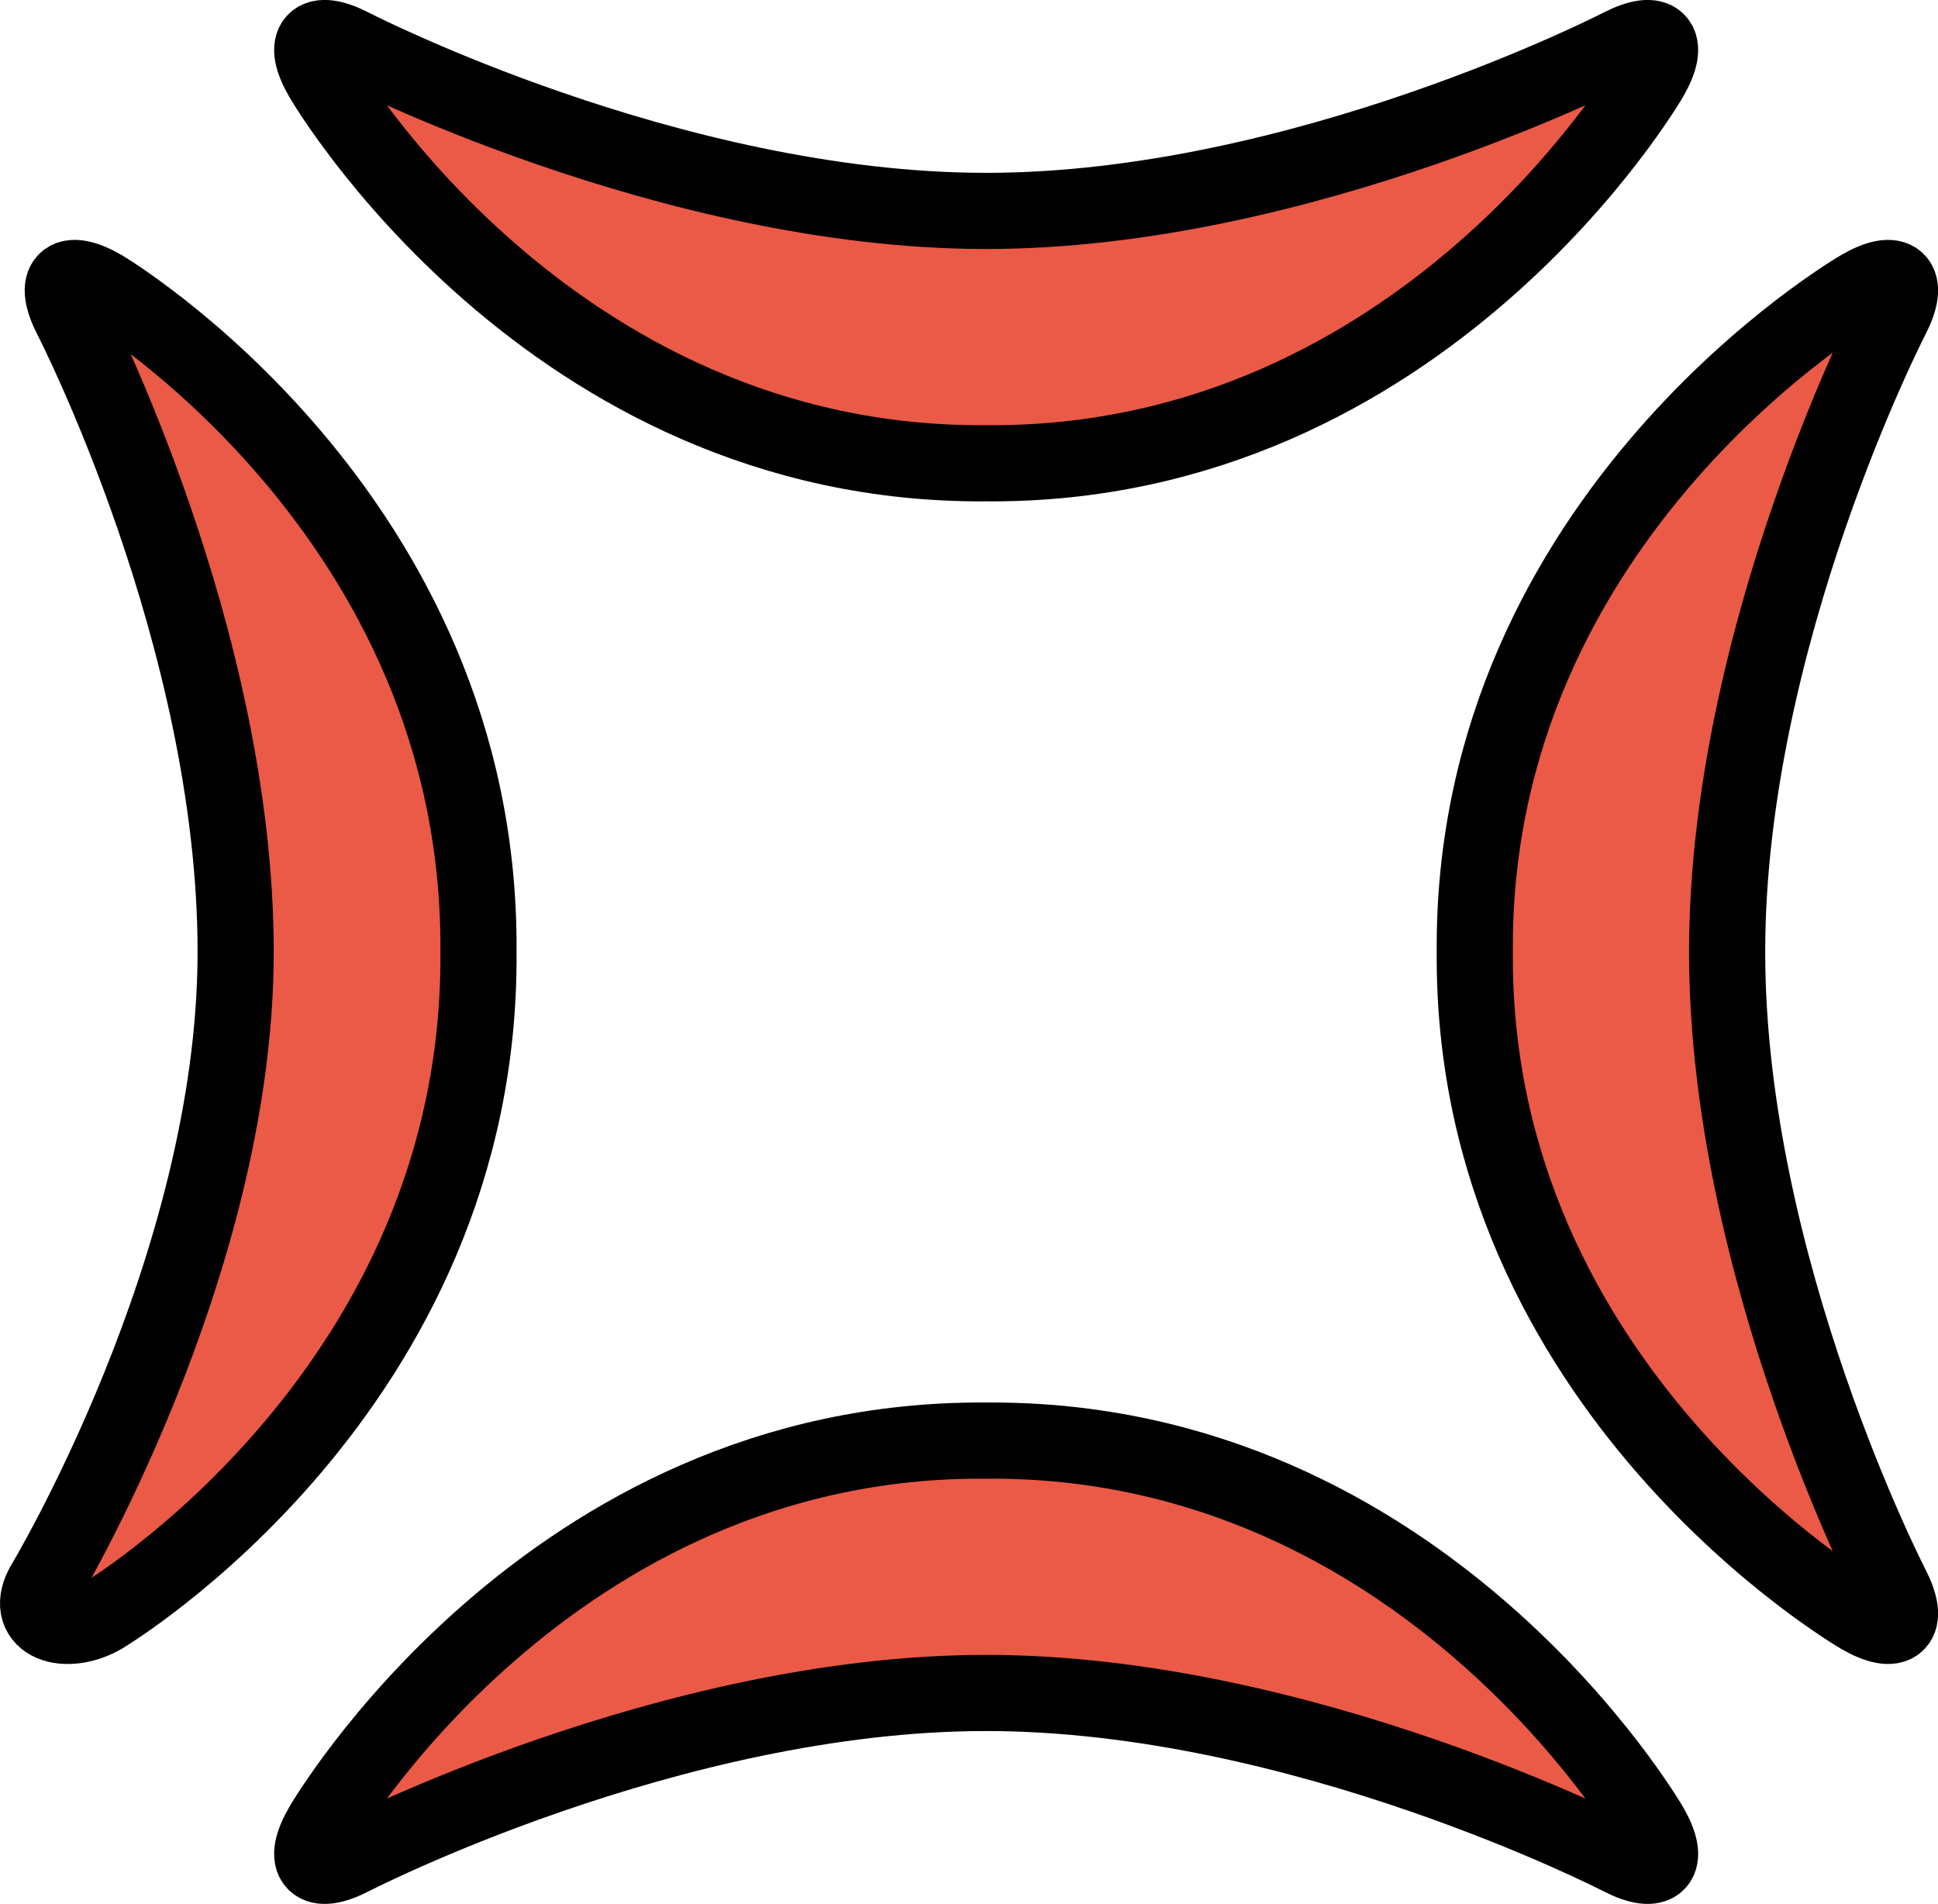 <?xml version="1.0" encoding="UTF-8" standalone="no"?>
<svg
   id="emoji"
   viewBox="0 0 50.897 49.998"
   version="1.1"
   sodipodi:docname="1f4a2.svg"
   width="50.897"
   height="49.998"
   xmlns:inkscape="http://www.inkscape.org/namespaces/inkscape"
   xmlns:sodipodi="http://sodipodi.sourceforge.net/DTD/sodipodi-0.dtd"
   xmlns="http://www.w3.org/2000/svg"
   xmlns:svg="http://www.w3.org/2000/svg">
  <defs
     id="defs8" />
  <sodipodi:namedview
     id="namedview8"
     pagecolor="#ffffff"
     bordercolor="#000000"
     borderopacity="0.25"
     inkscape:showpageshadow="2"
     inkscape:pageopacity="0.0"
     inkscape:pagecheckerboard="0"
     inkscape:deskcolor="#d1d1d1" />
  <g
     id="color"
     transform="translate(-10.101,-11.001)">
    <path
       fill="#ea5a47"
       d="m 36,16.54 c -8.293,0 -16.662,-4.314 -16.662,-4.314 -0.978,-0.504 -1.327,-0.137 -0.776,0.815 0,0 5.914,10.214 17.438,10.126 11.524,0.088 17.438,-10.126 17.438,-10.126 0.551,-0.952 0.202,-1.319 -0.776,-0.815 0,0 -8.369,4.314 -16.662,4.314 z"
       id="path1" />
    <path
       fill="#ea5a47"
       d="m 36,55.46 c 8.293,0 16.662,4.314 16.662,4.314 0.978,0.504 1.327,0.137 0.776,-0.815 0,0 -5.913,-10.214 -17.438,-10.126 -11.524,-0.088 -17.438,10.126 -17.438,10.126 -0.551,0.952 -0.202,1.319 0.776,0.815 0,0 8.369,-4.314 16.662,-4.314 z"
       id="path2" />
    <path
       fill="#ea5a47"
       d="m 55.46,36 c 0,-8.293 4.314,-16.662 4.314,-16.662 0.504,-0.978 0.137,-1.327 -0.815,-0.776 0,0 -10.214,5.913 -10.126,17.438 -0.088,11.524 10.126,17.438 10.126,17.438 0.952,0.551 1.319,0.202 0.815,-0.776 0,-2e-4 -4.314,-8.369 -4.314,-16.662 z"
       id="path3" />
    <path
       fill="#ea5a47"
       d="M 22.167,36 C 22.264,23.323 14.032,19.715 12.041,18.562 c -0.952,-0.551 -1.319,-0.202 -0.815,0.776 0,0 5.064,8.369 5.064,16.662 0,8.293 -5.064,16.662 -5.064,16.662 -0.504,0.978 -0.137,1.327 0.815,0.776 1.991,-1.153 10.223,-4.761 10.126,-17.438"
       id="path4" />
  </g>
  <g
     id="line"
     transform="translate(-10.101,-11.001)">
    <path
       fill="none"
       stroke="#000000"
       stroke-linecap="round"
       stroke-miterlimit="10"
       stroke-width="2"
       d="m 36,16.54 c -8.293,0 -16.662,-4.314 -16.662,-4.314 -0.978,-0.504 -1.327,-0.137 -0.776,0.815 0,0 5.914,10.214 17.438,10.126 11.524,0.088 17.438,-10.126 17.438,-10.126 0.551,-0.952 0.202,-1.319 -0.776,-0.815 0,0 -8.369,4.314 -16.662,4.314 z"
       id="path5" />
    <path
       fill="none"
       stroke="#000000"
       stroke-linecap="round"
       stroke-miterlimit="10"
       stroke-width="2"
       d="m 36,55.46 c 8.293,0 16.662,4.314 16.662,4.314 0.978,0.504 1.327,0.137 0.776,-0.815 0,0 -5.913,-10.214 -17.438,-10.126 -11.524,-0.088 -17.438,10.126 -17.438,10.126 -0.551,0.952 -0.202,1.319 0.776,0.815 0,0 8.369,-4.314 16.662,-4.314 z"
       id="path6" />
    <path
       fill="none"
       stroke="#000000"
       stroke-linecap="round"
       stroke-miterlimit="10"
       stroke-width="2"
       d="m 55.46,36 c 0,-8.293 4.314,-16.662 4.314,-16.662 0.504,-0.978 0.137,-1.327 -0.815,-0.776 0,0 -10.214,5.913 -10.126,17.438 -0.088,11.524 10.126,17.438 10.126,17.438 0.952,0.551 1.319,0.202 0.815,-0.776 0,-2e-4 -4.314,-8.369 -4.314,-16.662 z"
       id="path7" />
    <path
       fill="none"
       stroke="#000000"
       stroke-linecap="round"
       stroke-miterlimit="10"
       stroke-width="2"
       d="m 11.226,52.662 c -0.504,0.978 0.613,1.327 1.565,0.776 0,0 9.964,-5.913 9.876,-17.438 0.088,-11.524 -9.876,-17.438 -9.876,-17.438 -0.952,-0.551 -1.319,-0.202 -0.815,0.776 0,0 4.314,8.369 4.314,16.662 0,8.293 -5.064,16.662 -5.064,16.662 z"
       id="path8" />
  </g>
</svg>

